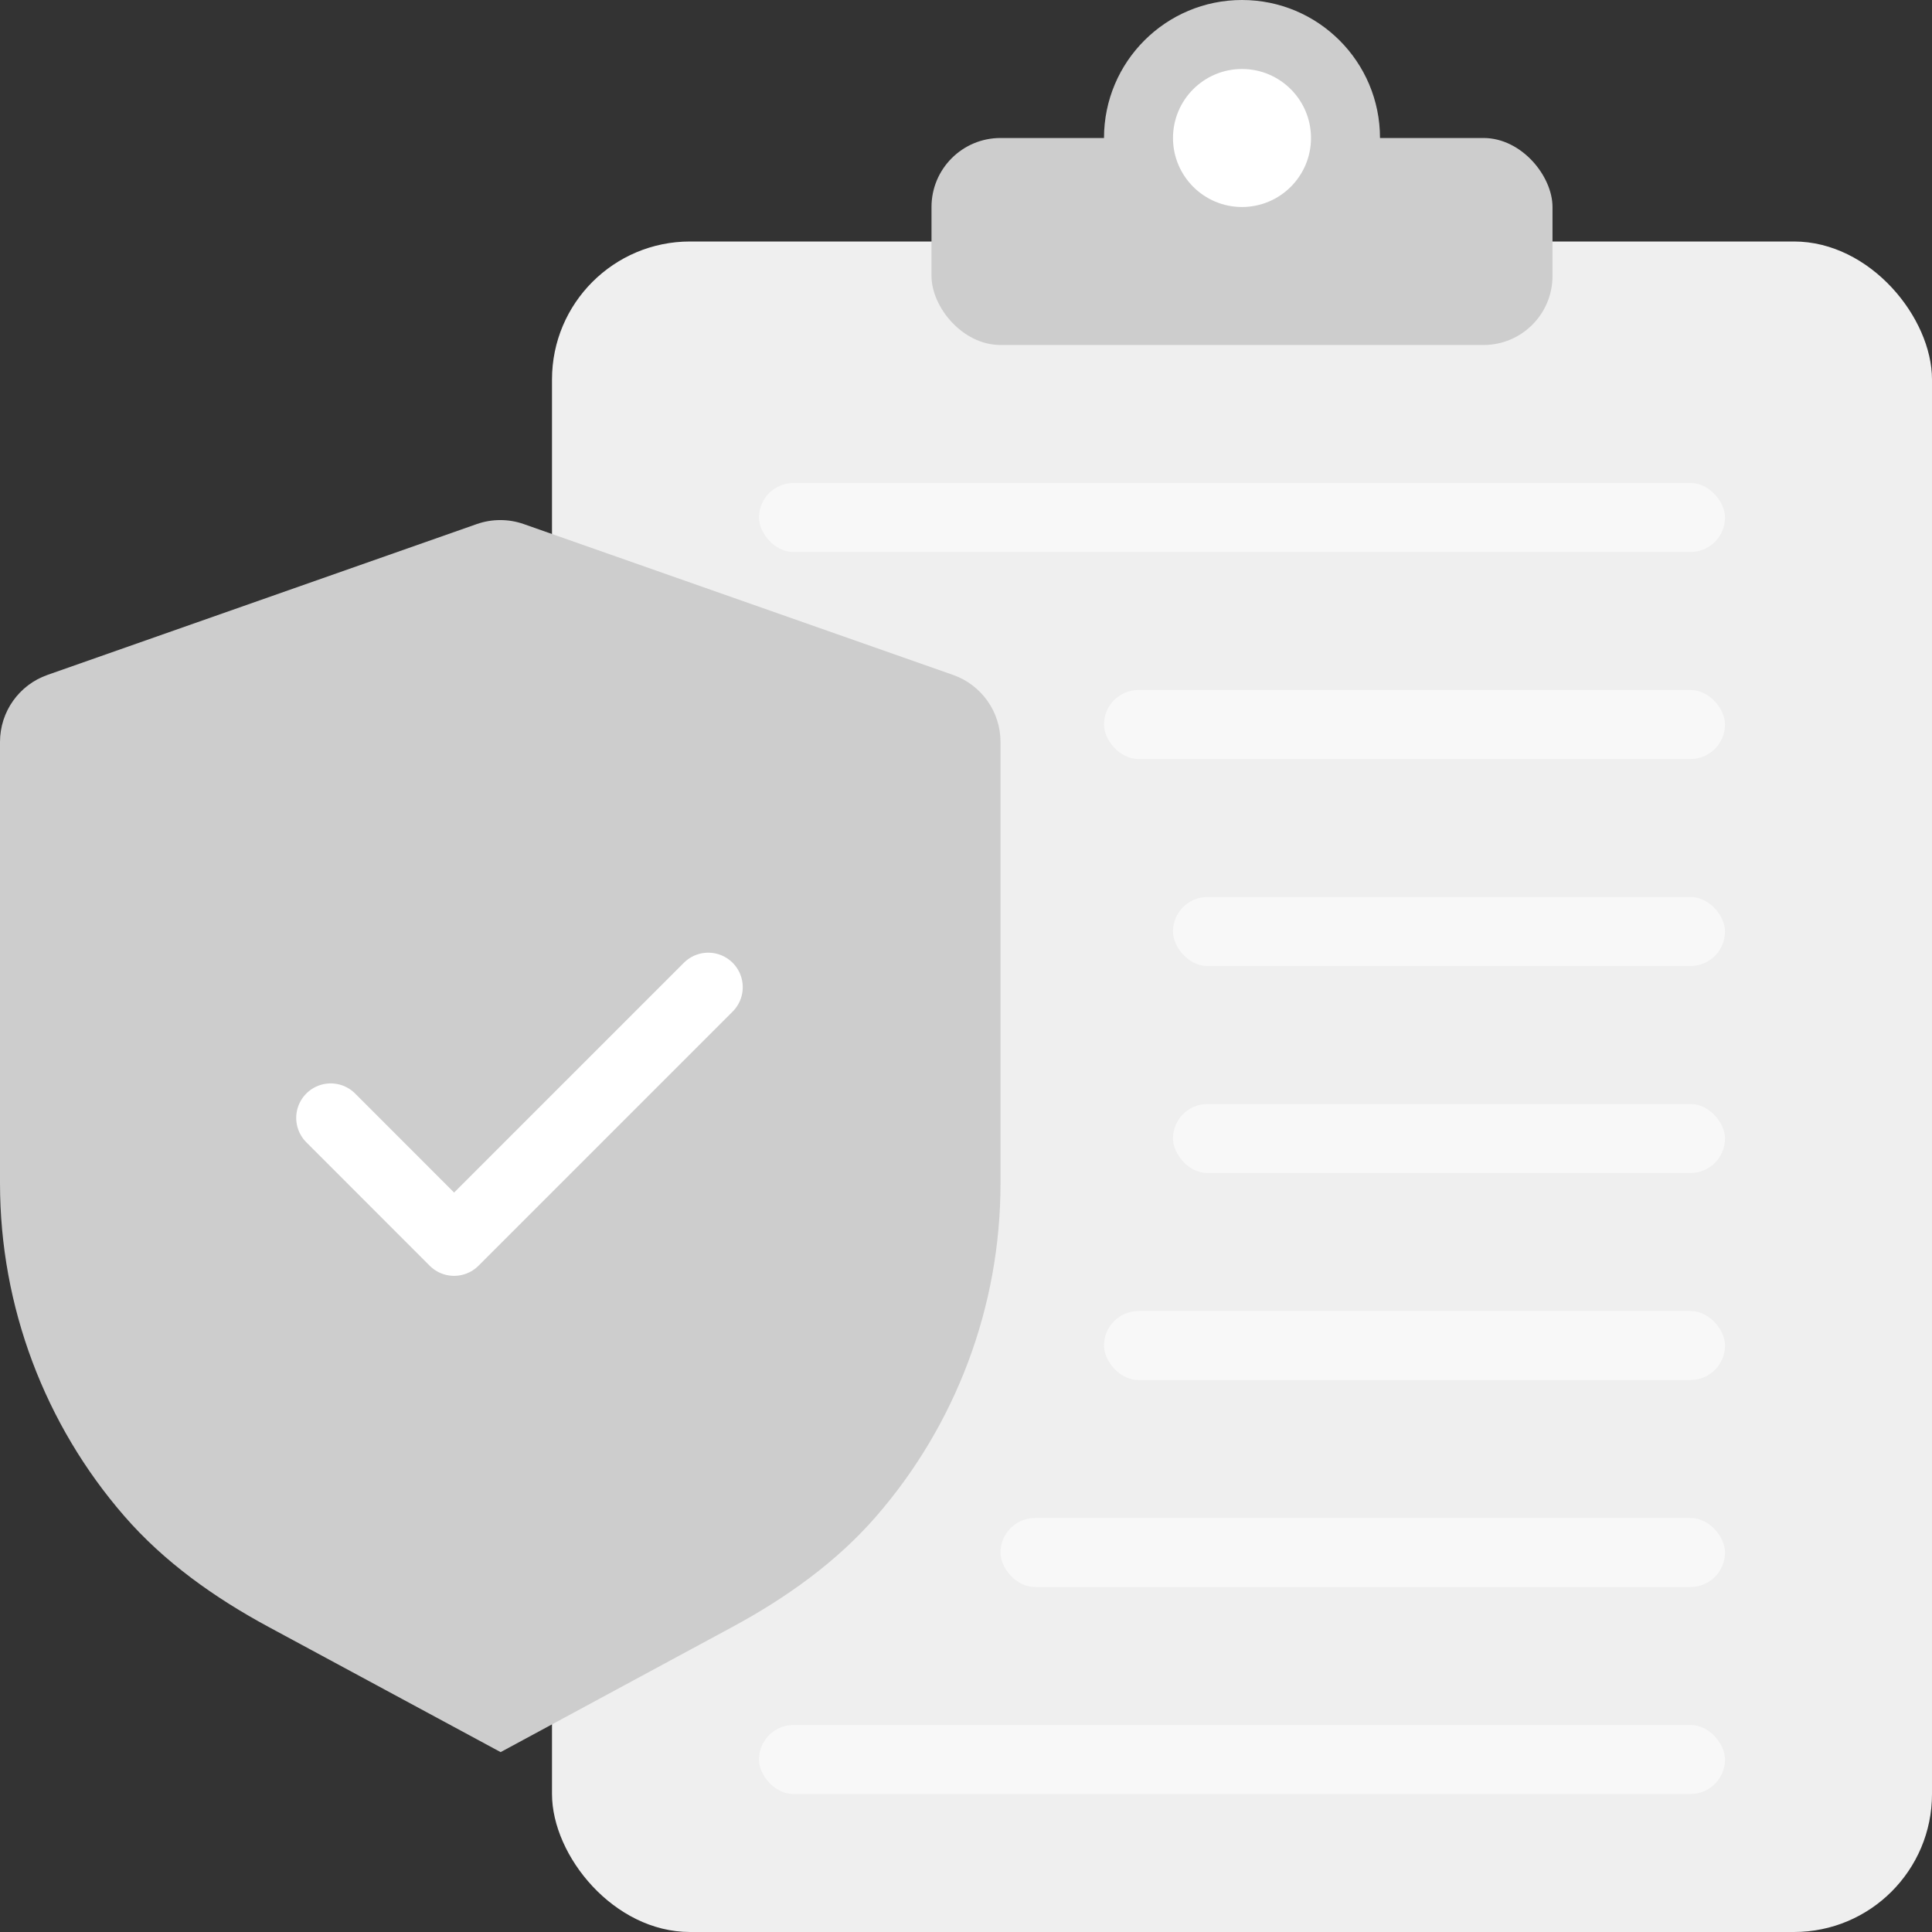 <svg width="56" height="56" viewBox="0 0 56 56" fill="none" xmlns="http://www.w3.org/2000/svg">
<rect x="0" y="0" width="56" height="56" fill="#333333" stroke="none"/>
<rect x="16" y="7" width="40" height="49" rx="4" fill="#EFEFEF"/>
<rect x="27" y="4" width="18" height="6" rx="2" fill="#CDCDCD"/>
<circle cx="36" cy="4" r="4" fill="#CDCDCD"/>
<circle cx="36" cy="4" r="2" fill="white"/>
<rect x="22" y="14" width="28" height="2" rx="1" fill="#F8F8F8"/>
<rect x="32" y="20" width="18" height="2" rx="1" fill="#F8F8F8"/>
<rect x="34" y="26" width="16" height="2" rx="1" fill="#F8F8F8"/>
<rect x="34" y="32" width="16" height="2" rx="1" fill="#F8F8F8"/>
<rect x="32" y="38" width="18" height="2" rx="1" fill="#F8F8F8"/>
<rect x="29" y="44" width="21" height="2" rx="1" fill="#F8F8F8"/>
<rect x="22" y="50" width="28" height="2" rx="1" fill="#F8F8F8"/>
<path fill-rule="evenodd" clip-rule="evenodd" d="M27.622 19.562C28.448 19.851 29 20.63 29 21.505V34.306C29 37.884 27.7 41.299 25.403 43.945C24.249 45.277 22.788 46.315 21.236 47.154L14.511 50.786L7.775 47.152C6.222 46.313 4.759 45.277 3.602 43.943C1.304 41.297 0 37.88 0 34.298V21.505C0 20.63 0.552 19.851 1.378 19.562L13.818 15.191C14.26 15.036 14.742 15.036 15.182 15.191L27.622 19.562Z" fill="#CDCDCD"/>
<path d="M9.586 32.403L13.162 35.981L20.529 28.614" stroke="white" stroke-width="2" stroke-linecap="round" stroke-linejoin="round"/>
</svg>
